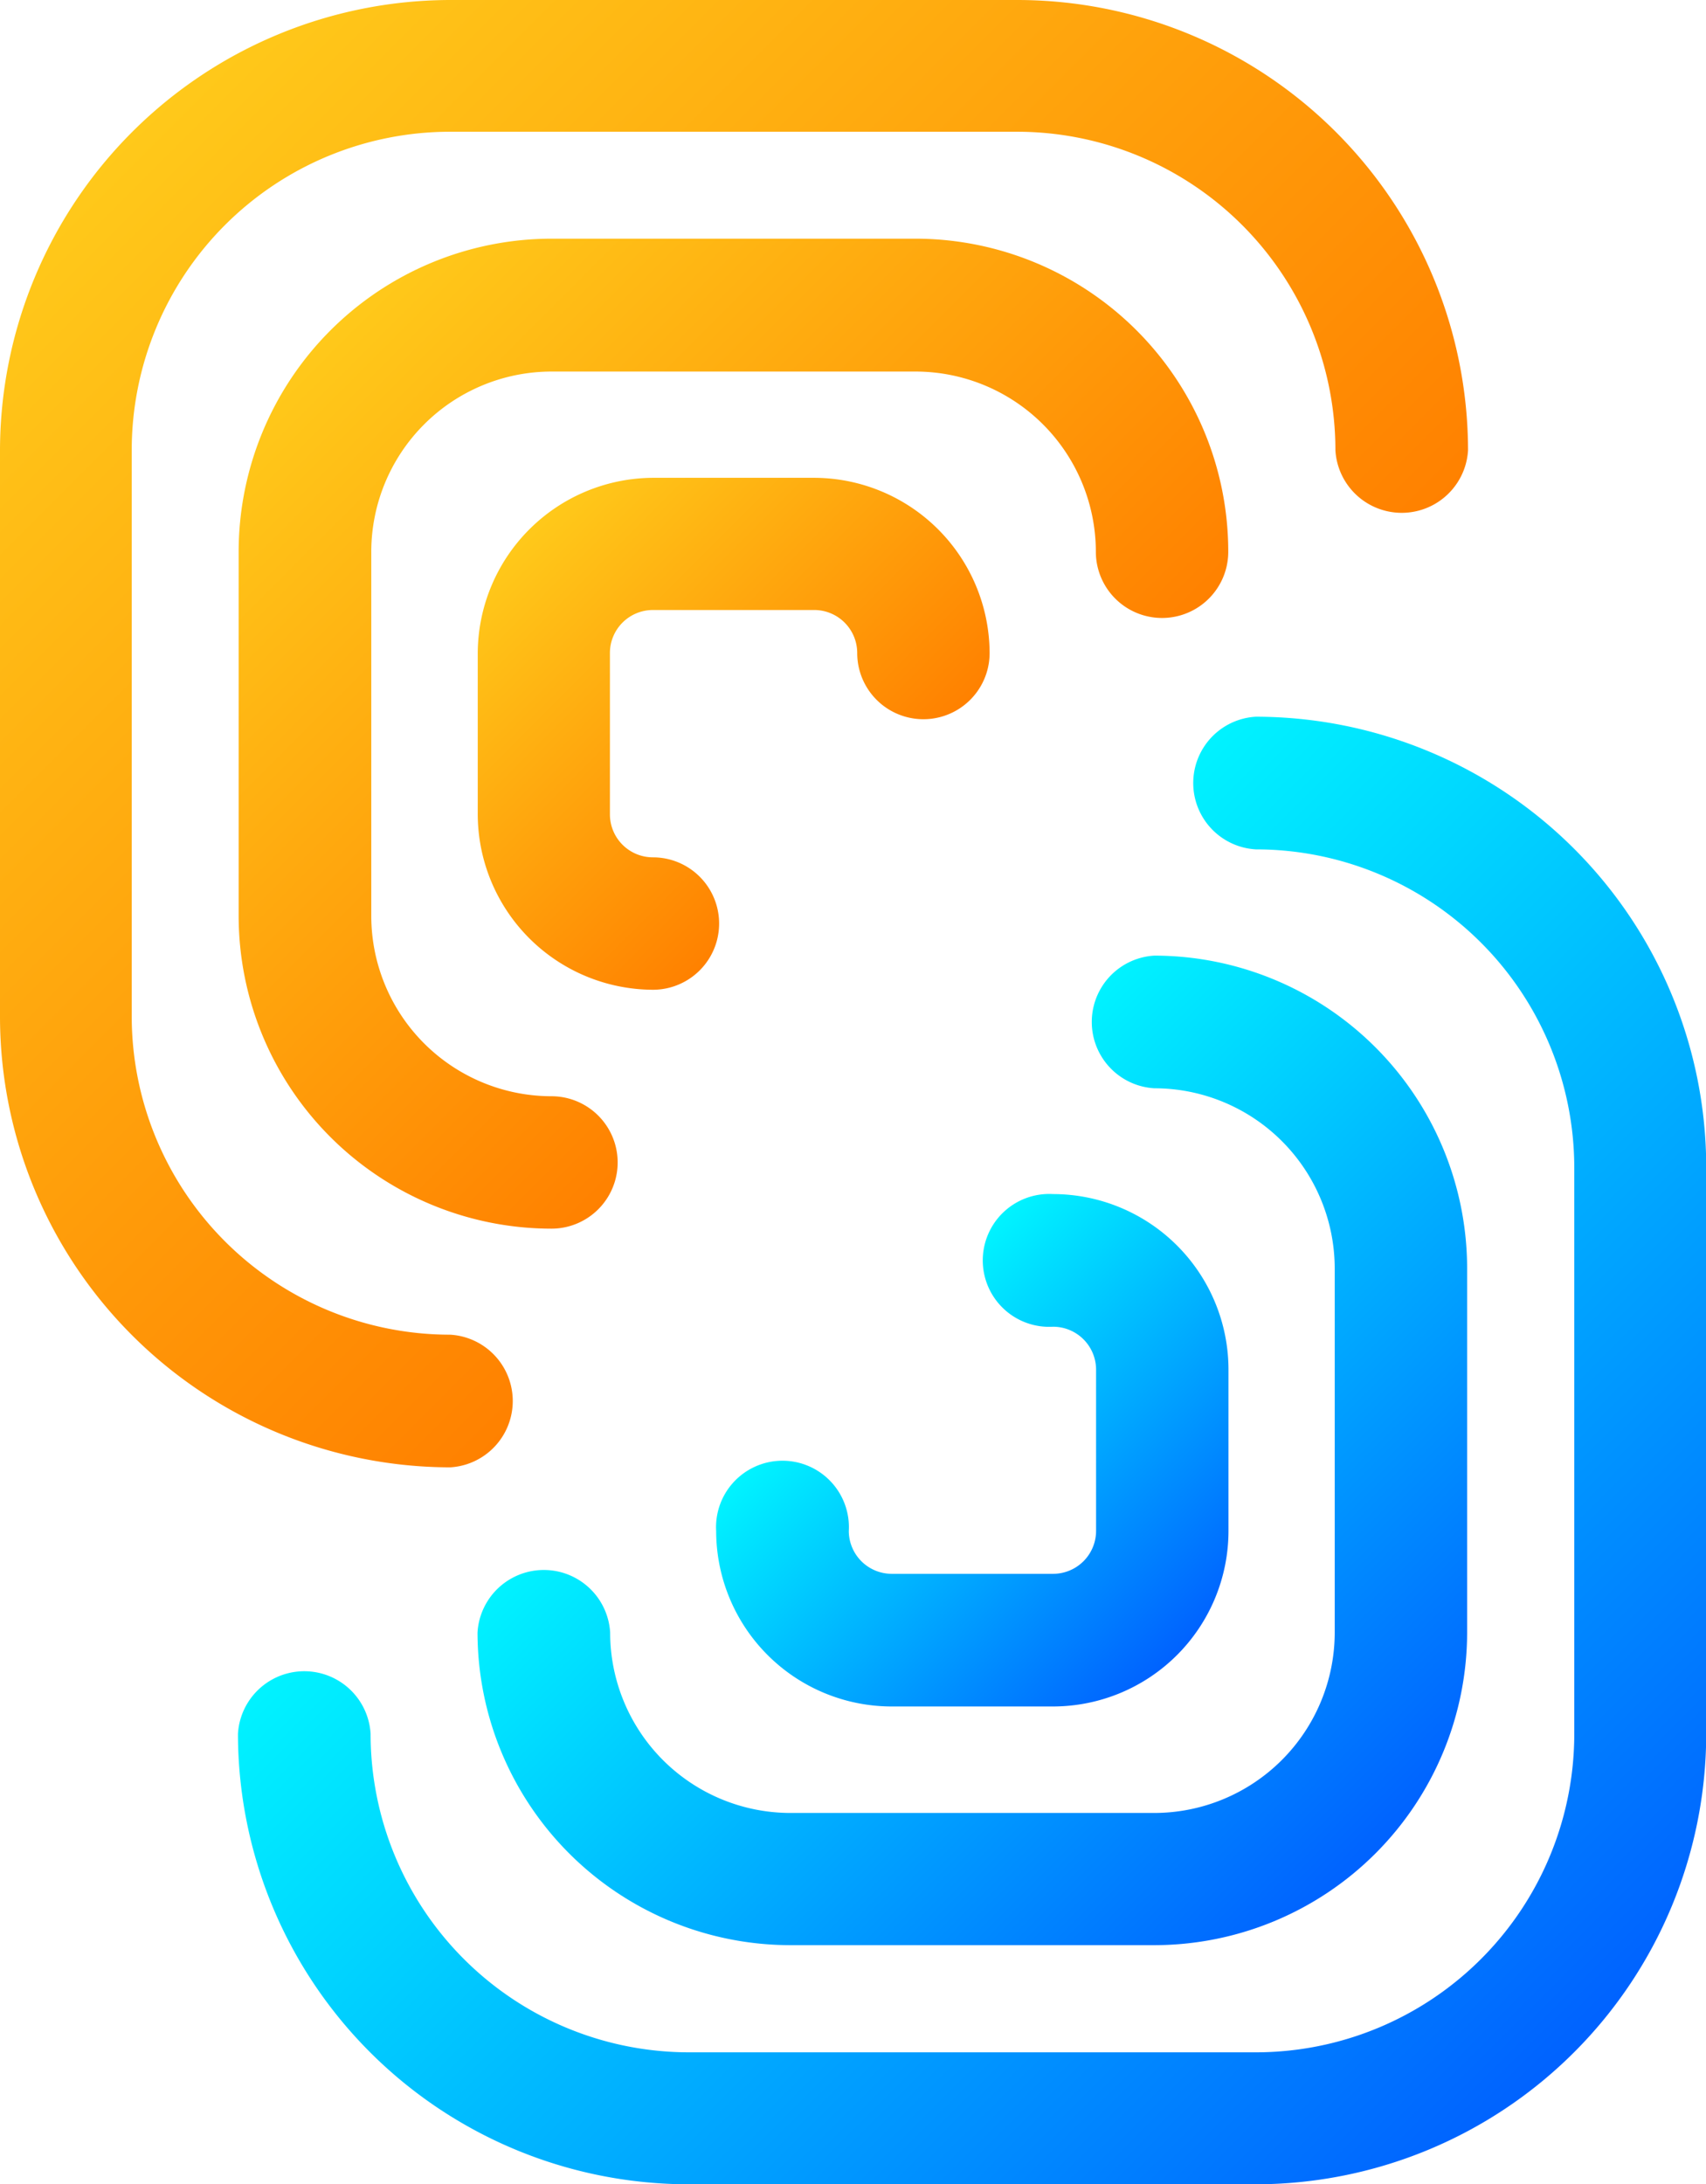<svg xmlns="http://www.w3.org/2000/svg" xmlns:xlink="http://www.w3.org/1999/xlink" viewBox="0 0 74.99 95.99"><defs><linearGradient id="linear-gradient" x1="-7295.1" y1="42.74" x2="-7258.17" y2="5.8" gradientTransform="matrix(-1, 0, 0, 1, -7252.36, 0)" gradientUnits="userSpaceOnUse"><stop offset="0" stop-color="#ff8100"/><stop offset="1" stop-color="#ffc91a"/></linearGradient><linearGradient id="linear-gradient-2" x1="-7292.09" y1="39.72" x2="-7266.89" y2="14.52" xlink:href="#linear-gradient"/><linearGradient id="linear-gradient-3" x1="-7289.07" y1="36.7" x2="-7275.61" y2="23.25" xlink:href="#linear-gradient"/><linearGradient id="linear-gradient-4" x1="89.11" y1="-5072.76" x2="126.05" y2="-5109.7" gradientTransform="matrix(1, 0, 0, -1, -56.86, -5019.51)" gradientUnits="userSpaceOnUse"><stop offset="0" stop-color="#00f3ff"/><stop offset="1" stop-color="#0062ff"/></linearGradient><linearGradient id="linear-gradient-5" x1="92.13" y1="-5075.78" x2="117.33" y2="-5100.98" xlink:href="#linear-gradient-4"/><linearGradient id="linear-gradient-6" x1="95.15" y1="-5078.8" x2="108.61" y2="-5092.25" xlink:href="#linear-gradient-4"/></defs><title>Asset 272</title><g id="Layer_2" data-name="Layer 2"><g id="Layer_3" data-name="Layer 3"><path d="M19.79,64.49a2.92,2.92,0,0,0,0-5.83,14,14,0,0,1-14-14V19.79a14,14,0,0,1,14-14H44.7a14,14,0,0,1,14,14,2.92,2.92,0,0,0,5.83,0A19.82,19.82,0,0,0,44.7,0H19.79A19.82,19.82,0,0,0,0,19.79V44.7A19.82,19.82,0,0,0,19.79,64.49Z" style="fill:url(#linear-gradient)"/><path d="M24.24,54a2.91,2.91,0,1,0,0-5.82,7.93,7.93,0,0,1-7.92-7.93v-16a7.93,7.93,0,0,1,7.92-7.92h16a7.93,7.93,0,0,1,7.93,7.92,2.91,2.91,0,1,0,5.82,0A13.76,13.76,0,0,0,40.24,10.49h-16A13.77,13.77,0,0,0,10.49,24.24v16A13.76,13.76,0,0,0,24.24,54Z" style="fill:url(#linear-gradient-2)"/><path d="M28.7,43.5a2.91,2.91,0,0,0,0-5.82,1.89,1.89,0,0,1-1.89-1.89V28.7a1.89,1.89,0,0,1,1.89-1.89h7.09a1.89,1.89,0,0,1,1.89,1.89,2.91,2.91,0,1,0,5.82,0A7.73,7.73,0,0,0,35.79,21H28.7A7.74,7.74,0,0,0,21,28.7v7.09A7.73,7.73,0,0,0,28.7,43.5Z" style="fill:url(#linear-gradient-3)"/><path d="M55.2,31.5a2.92,2.92,0,0,0,0,5.83,14,14,0,0,1,14,14V76.2a14,14,0,0,1-14,14H30.29a14,14,0,0,1-14-14,2.92,2.92,0,0,0-5.83,0A19.82,19.82,0,0,0,30.29,96H55.2A19.82,19.82,0,0,0,75,76.2V51.29A19.82,19.82,0,0,0,55.2,31.5Z" style="fill:url(#linear-gradient-4)"/><path d="M50.74,42a2.92,2.92,0,0,0,0,5.83,7.93,7.93,0,0,1,7.93,7.92v16a7.94,7.94,0,0,1-7.93,7.93h-16a7.93,7.93,0,0,1-7.92-7.93,2.92,2.92,0,0,0-5.83,0A13.76,13.76,0,0,0,34.74,85.49h16A13.76,13.76,0,0,0,64.49,71.74v-16A13.76,13.76,0,0,0,50.74,42Z" style="fill:url(#linear-gradient-5)"/><path d="M46.29,52.48a2.92,2.92,0,1,0,0,5.83,1.89,1.89,0,0,1,1.89,1.89v7.09a1.89,1.89,0,0,1-1.89,1.88H39.2a1.89,1.89,0,0,1-1.89-1.88,2.92,2.92,0,1,0-5.83,0A7.72,7.72,0,0,0,39.2,75h7.09A7.72,7.72,0,0,0,54,67.29V60.2A7.72,7.72,0,0,0,46.29,52.48Z" style="fill:url(#linear-gradient-6)"/></g></g></svg>